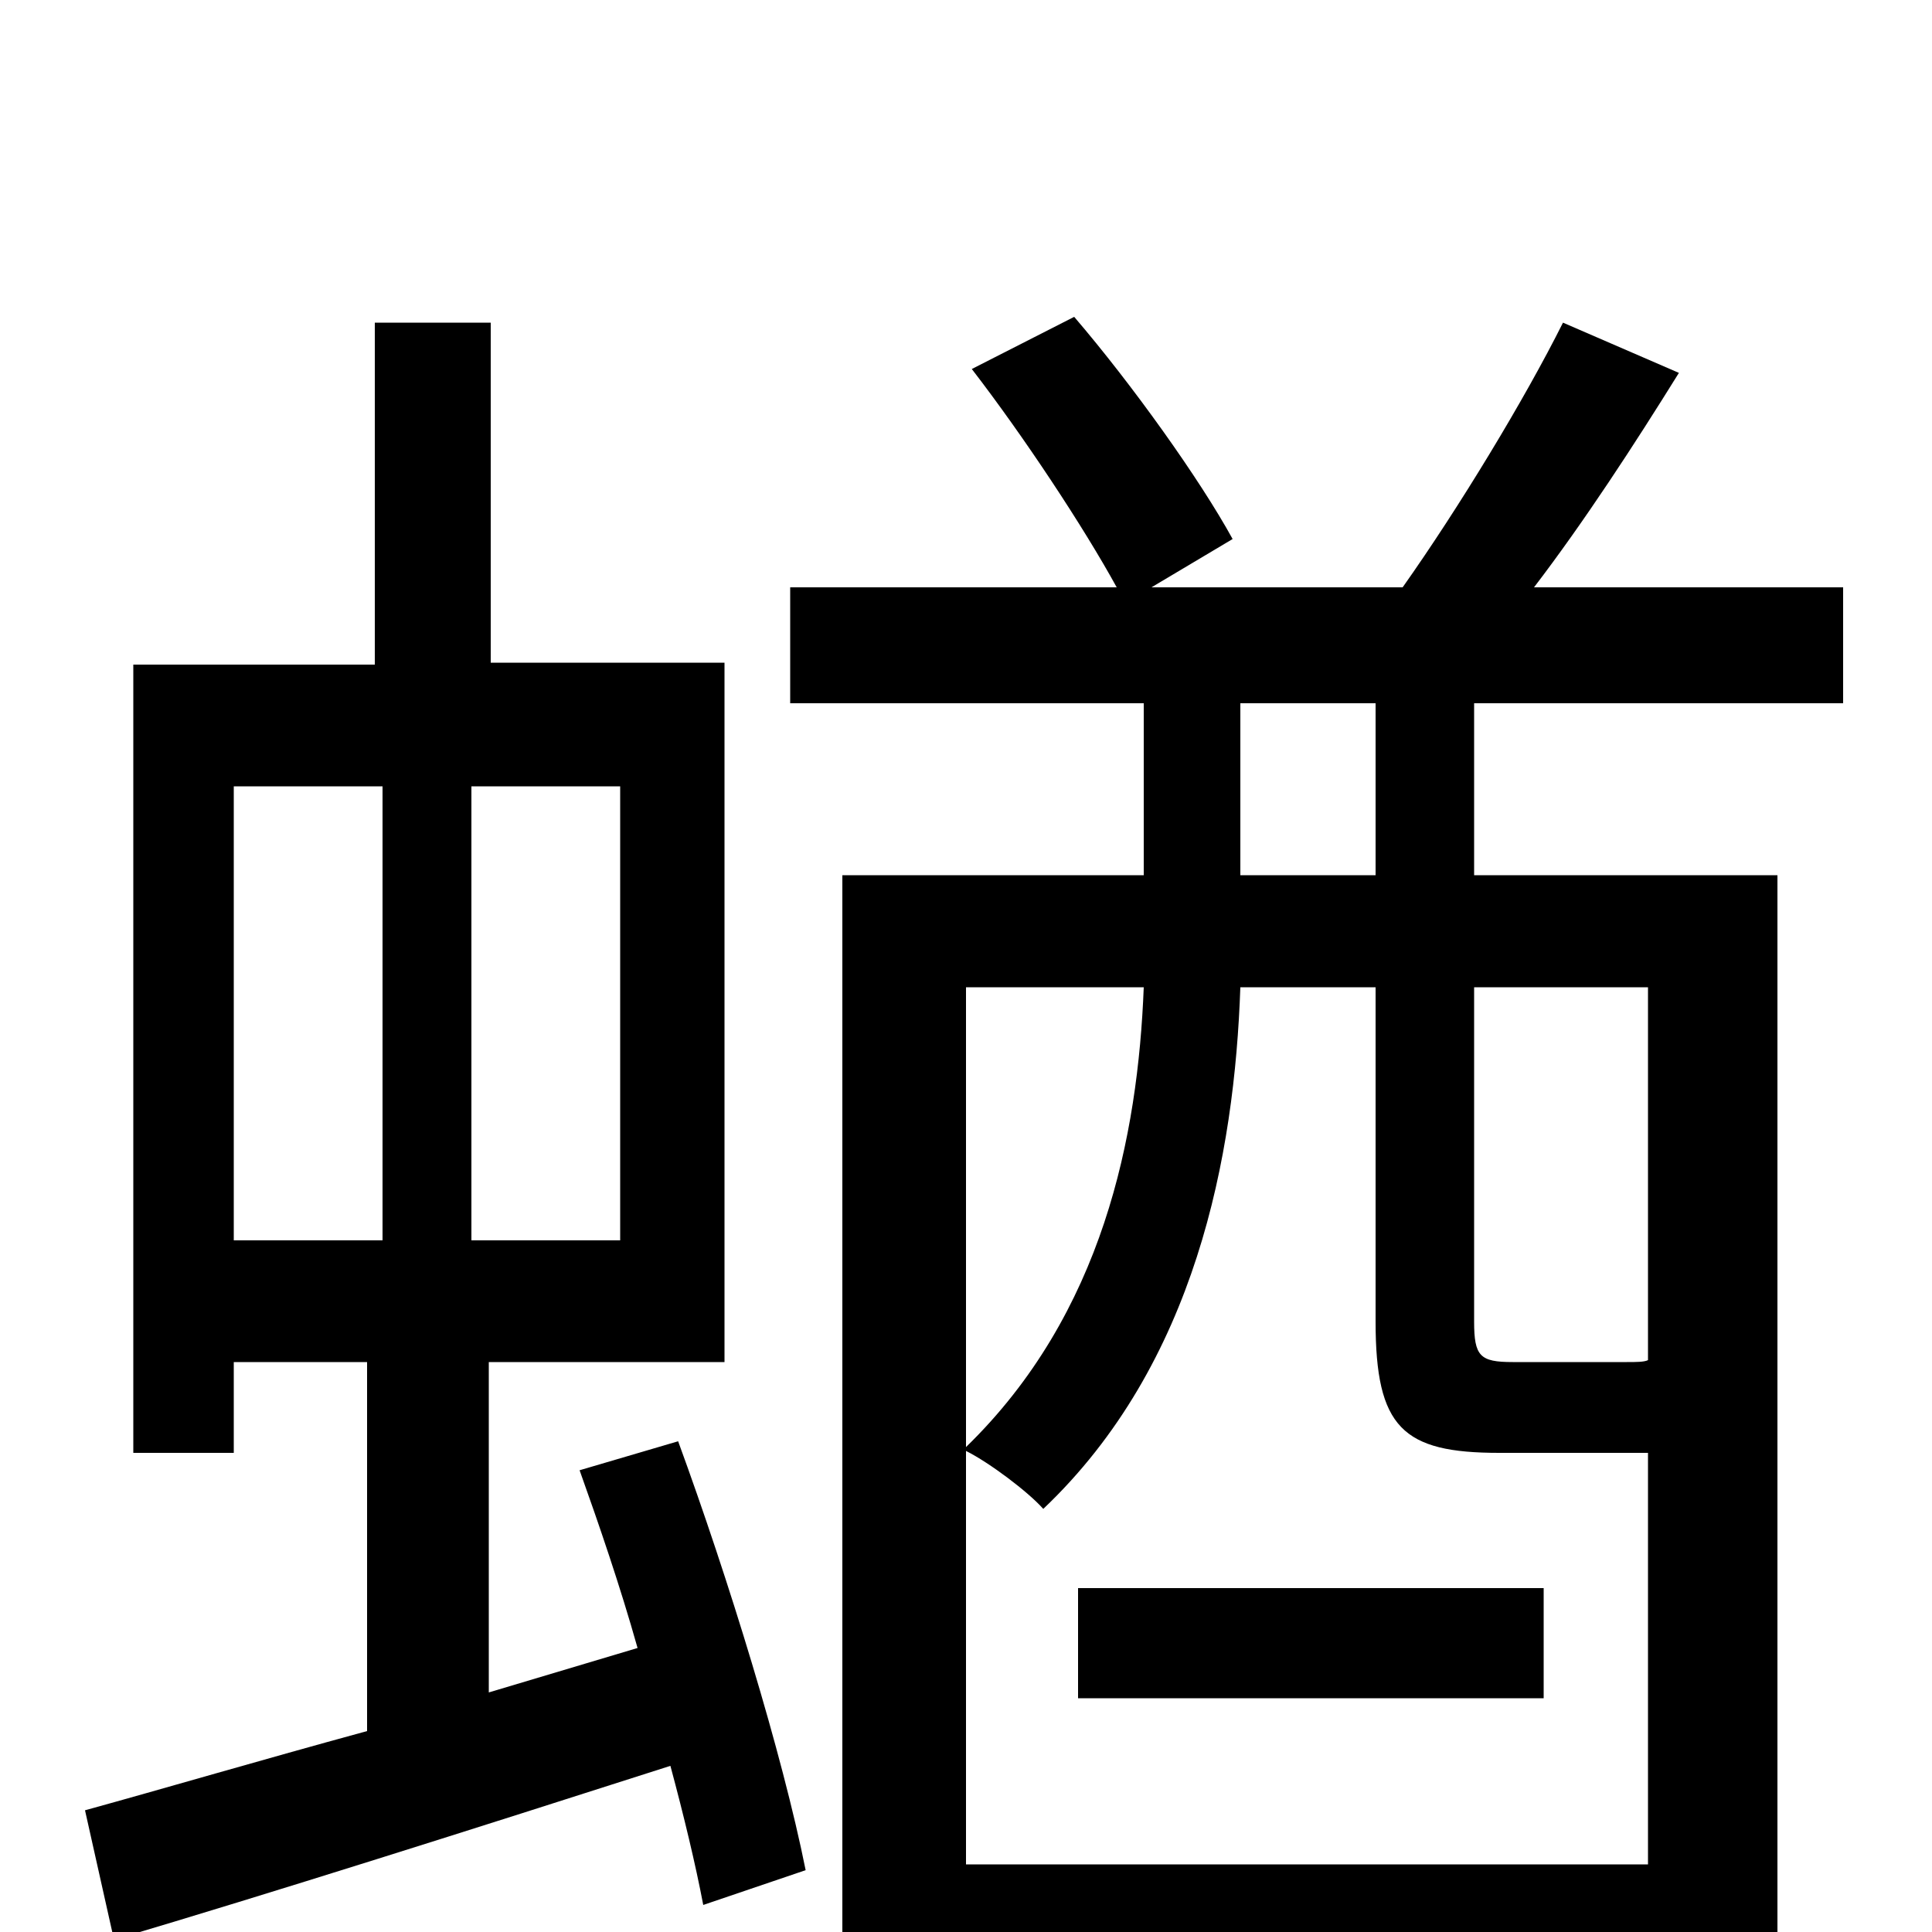 <svg xmlns="http://www.w3.org/2000/svg" viewBox="0 -1000 1000 1000">
	<path fill="#000000" d="M121 -593H198V-358H121ZM321 -358H244V-593H321ZM300 -239C310 -211 321 -179 330 -147L253 -124V-295H375V-657H254V-833H194V-656H69V-248H121V-295H190V-104C135 -89 84 -74 44 -63L59 4C140 -20 244 -53 347 -86C354 -60 360 -35 364 -14L417 -32C405 -92 377 -183 351 -254ZM558 -121H799V-178H558ZM712 -547H642V-636H712ZM853 -489V-296C851 -295 847 -295 842 -295H783C766 -295 763 -298 763 -316V-489ZM500 -35V-249C512 -243 532 -228 540 -219C619 -294 639 -402 642 -489H712V-316C712 -261 726 -248 776 -248H849H853V-35ZM592 -489C589 -412 571 -320 500 -251V-489ZM954 -636V-696H794C820 -730 846 -770 869 -807L809 -833C789 -793 755 -737 726 -696H596L638 -721C621 -752 586 -801 556 -836L503 -809C530 -774 561 -727 578 -696H409V-636H592V-547H436V76H500V24H853V70H920V-547H763V-636Z"/>
</svg>